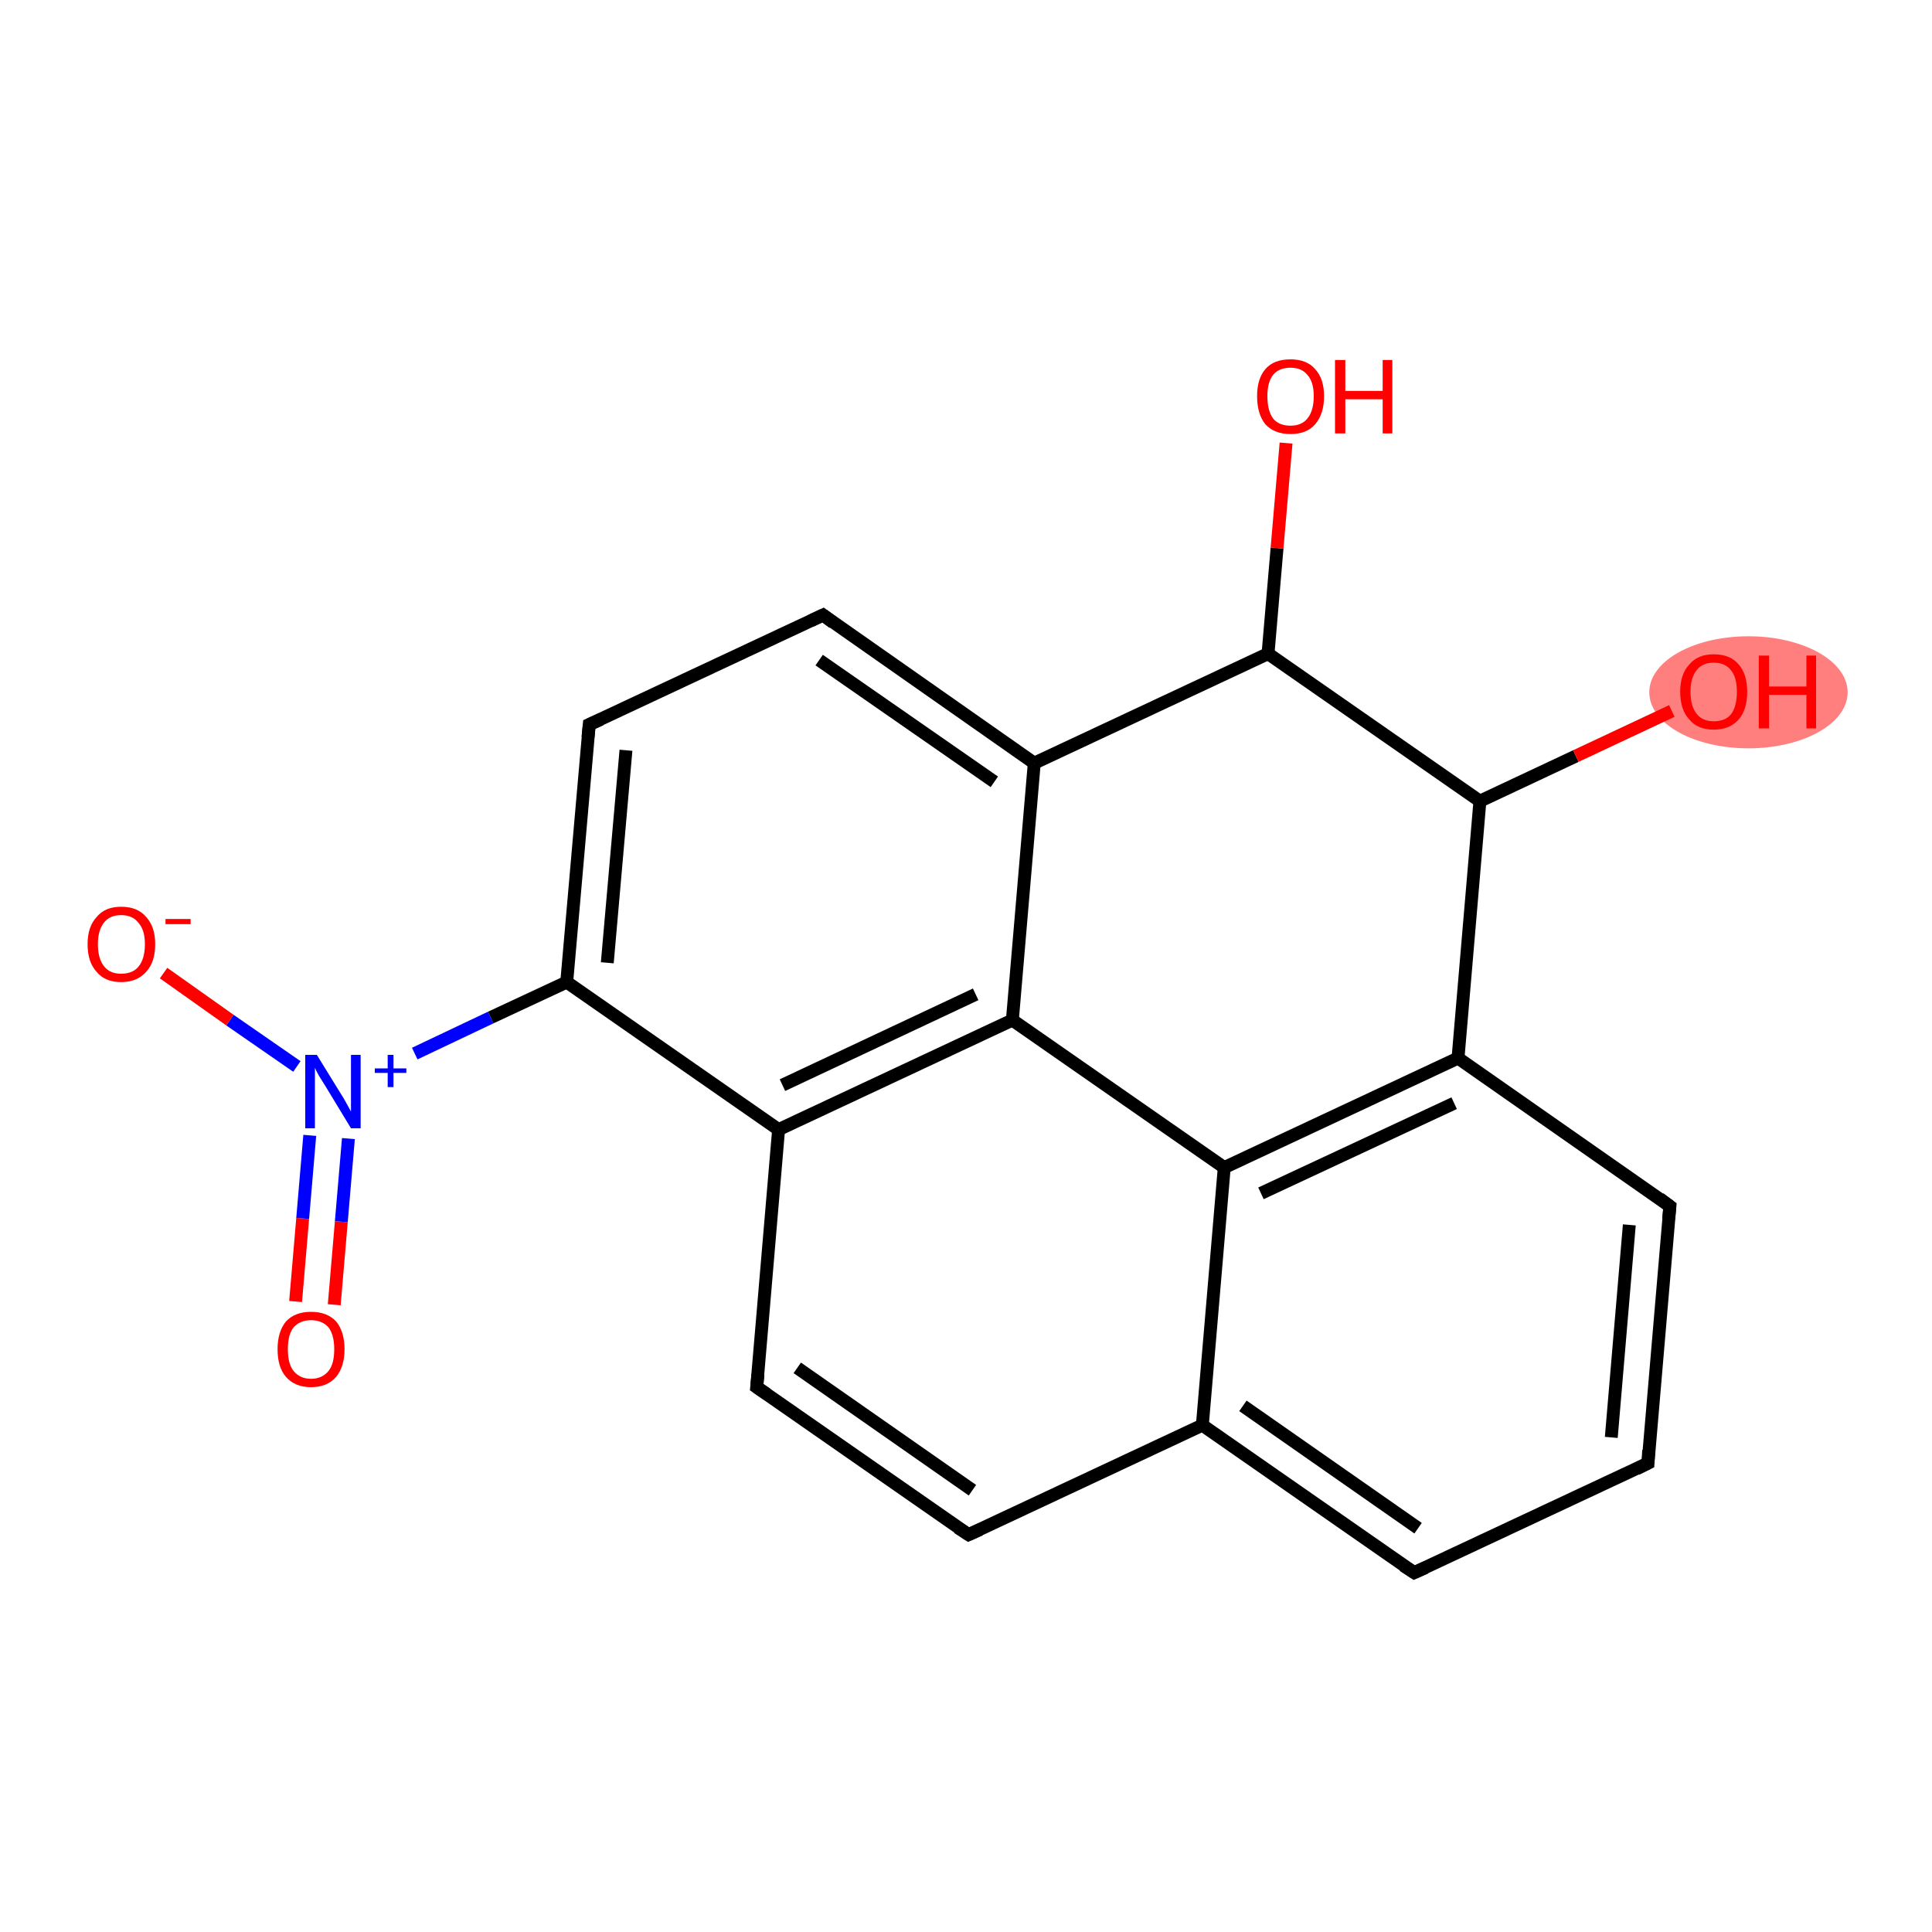 <?xml version='1.0' encoding='iso-8859-1'?>
<svg version='1.1' baseProfile='full'
              xmlns='http://www.w3.org/2000/svg'
                      xmlns:rdkit='http://www.rdkit.org/xml'
                      xmlns:xlink='http://www.w3.org/1999/xlink'
                  xml:space='preserve'
width='300px' height='300px' viewBox='0 0 300 300'>
<!-- END OF HEADER -->
<rect style='opacity:1.0;fill:#FFFFFF;stroke:none' width='300.0' height='300.0' x='0.0' y='0.0'> </rect>
<ellipse cx='271.5' cy='107.5' rx='14.9' ry='8.2' class='atom-18'  style='fill:#FF7F7F;fill-rule:evenodd;stroke:#FF7F7F;stroke-width:1.0px;stroke-linecap:butt;stroke-linejoin:miter;stroke-opacity:1' />
<path class='bond-0 atom-0 atom-1' d='M 45.9,202.1 L 47.0,189.2' style='fill:none;fill-rule:evenodd;stroke:#FF0000;stroke-width:2.0px;stroke-linecap:butt;stroke-linejoin:miter;stroke-opacity:1' />
<path class='bond-0 atom-0 atom-1' d='M 47.0,189.2 L 48.1,176.3' style='fill:none;fill-rule:evenodd;stroke:#0000FF;stroke-width:2.0px;stroke-linecap:butt;stroke-linejoin:miter;stroke-opacity:1' />
<path class='bond-0 atom-0 atom-1' d='M 51.9,202.6 L 53.0,189.7' style='fill:none;fill-rule:evenodd;stroke:#FF0000;stroke-width:2.0px;stroke-linecap:butt;stroke-linejoin:miter;stroke-opacity:1' />
<path class='bond-0 atom-0 atom-1' d='M 53.0,189.7 L 54.1,176.8' style='fill:none;fill-rule:evenodd;stroke:#0000FF;stroke-width:2.0px;stroke-linecap:butt;stroke-linejoin:miter;stroke-opacity:1' />
<path class='bond-1 atom-1 atom-2' d='M 46.1,165.6 L 35.7,158.4' style='fill:none;fill-rule:evenodd;stroke:#0000FF;stroke-width:2.0px;stroke-linecap:butt;stroke-linejoin:miter;stroke-opacity:1' />
<path class='bond-1 atom-1 atom-2' d='M 35.7,158.4 L 25.4,151.1' style='fill:none;fill-rule:evenodd;stroke:#FF0000;stroke-width:2.0px;stroke-linecap:butt;stroke-linejoin:miter;stroke-opacity:1' />
<path class='bond-2 atom-1 atom-3' d='M 64.4,163.6 L 76.2,158.0' style='fill:none;fill-rule:evenodd;stroke:#0000FF;stroke-width:2.0px;stroke-linecap:butt;stroke-linejoin:miter;stroke-opacity:1' />
<path class='bond-2 atom-1 atom-3' d='M 76.2,158.0 L 88.0,152.5' style='fill:none;fill-rule:evenodd;stroke:#000000;stroke-width:2.0px;stroke-linecap:butt;stroke-linejoin:miter;stroke-opacity:1' />
<path class='bond-3 atom-3 atom-4' d='M 88.0,152.5 L 91.5,112.5' style='fill:none;fill-rule:evenodd;stroke:#000000;stroke-width:2.0px;stroke-linecap:butt;stroke-linejoin:miter;stroke-opacity:1' />
<path class='bond-3 atom-3 atom-4' d='M 94.3,149.5 L 97.2,116.5' style='fill:none;fill-rule:evenodd;stroke:#000000;stroke-width:2.0px;stroke-linecap:butt;stroke-linejoin:miter;stroke-opacity:1' />
<path class='bond-4 atom-4 atom-5' d='M 91.5,112.5 L 127.8,95.5' style='fill:none;fill-rule:evenodd;stroke:#000000;stroke-width:2.0px;stroke-linecap:butt;stroke-linejoin:miter;stroke-opacity:1' />
<path class='bond-5 atom-5 atom-6' d='M 127.8,95.5 L 160.6,118.5' style='fill:none;fill-rule:evenodd;stroke:#000000;stroke-width:2.0px;stroke-linecap:butt;stroke-linejoin:miter;stroke-opacity:1' />
<path class='bond-5 atom-5 atom-6' d='M 127.2,102.5 L 154.4,121.4' style='fill:none;fill-rule:evenodd;stroke:#000000;stroke-width:2.0px;stroke-linecap:butt;stroke-linejoin:miter;stroke-opacity:1' />
<path class='bond-6 atom-6 atom-7' d='M 160.6,118.5 L 157.2,158.4' style='fill:none;fill-rule:evenodd;stroke:#000000;stroke-width:2.0px;stroke-linecap:butt;stroke-linejoin:miter;stroke-opacity:1' />
<path class='bond-7 atom-7 atom-8' d='M 157.2,158.4 L 120.9,175.4' style='fill:none;fill-rule:evenodd;stroke:#000000;stroke-width:2.0px;stroke-linecap:butt;stroke-linejoin:miter;stroke-opacity:1' />
<path class='bond-7 atom-7 atom-8' d='M 151.5,154.4 L 121.5,168.5' style='fill:none;fill-rule:evenodd;stroke:#000000;stroke-width:2.0px;stroke-linecap:butt;stroke-linejoin:miter;stroke-opacity:1' />
<path class='bond-8 atom-8 atom-9' d='M 120.9,175.4 L 117.5,215.4' style='fill:none;fill-rule:evenodd;stroke:#000000;stroke-width:2.0px;stroke-linecap:butt;stroke-linejoin:miter;stroke-opacity:1' />
<path class='bond-9 atom-9 atom-10' d='M 117.5,215.4 L 150.4,238.3' style='fill:none;fill-rule:evenodd;stroke:#000000;stroke-width:2.0px;stroke-linecap:butt;stroke-linejoin:miter;stroke-opacity:1' />
<path class='bond-9 atom-9 atom-10' d='M 123.8,212.4 L 151.0,231.4' style='fill:none;fill-rule:evenodd;stroke:#000000;stroke-width:2.0px;stroke-linecap:butt;stroke-linejoin:miter;stroke-opacity:1' />
<path class='bond-10 atom-10 atom-11' d='M 150.4,238.3 L 186.7,221.3' style='fill:none;fill-rule:evenodd;stroke:#000000;stroke-width:2.0px;stroke-linecap:butt;stroke-linejoin:miter;stroke-opacity:1' />
<path class='bond-11 atom-11 atom-12' d='M 186.7,221.3 L 219.6,244.2' style='fill:none;fill-rule:evenodd;stroke:#000000;stroke-width:2.0px;stroke-linecap:butt;stroke-linejoin:miter;stroke-opacity:1' />
<path class='bond-11 atom-11 atom-12' d='M 193.0,218.3 L 220.2,237.3' style='fill:none;fill-rule:evenodd;stroke:#000000;stroke-width:2.0px;stroke-linecap:butt;stroke-linejoin:miter;stroke-opacity:1' />
<path class='bond-12 atom-12 atom-13' d='M 219.6,244.2 L 255.9,227.2' style='fill:none;fill-rule:evenodd;stroke:#000000;stroke-width:2.0px;stroke-linecap:butt;stroke-linejoin:miter;stroke-opacity:1' />
<path class='bond-13 atom-13 atom-14' d='M 255.9,227.2 L 259.3,187.3' style='fill:none;fill-rule:evenodd;stroke:#000000;stroke-width:2.0px;stroke-linecap:butt;stroke-linejoin:miter;stroke-opacity:1' />
<path class='bond-13 atom-13 atom-14' d='M 250.2,223.2 L 253.0,190.2' style='fill:none;fill-rule:evenodd;stroke:#000000;stroke-width:2.0px;stroke-linecap:butt;stroke-linejoin:miter;stroke-opacity:1' />
<path class='bond-14 atom-14 atom-15' d='M 259.3,187.3 L 226.4,164.3' style='fill:none;fill-rule:evenodd;stroke:#000000;stroke-width:2.0px;stroke-linecap:butt;stroke-linejoin:miter;stroke-opacity:1' />
<path class='bond-15 atom-15 atom-16' d='M 226.4,164.3 L 190.1,181.3' style='fill:none;fill-rule:evenodd;stroke:#000000;stroke-width:2.0px;stroke-linecap:butt;stroke-linejoin:miter;stroke-opacity:1' />
<path class='bond-15 atom-15 atom-16' d='M 225.8,171.3 L 195.8,185.3' style='fill:none;fill-rule:evenodd;stroke:#000000;stroke-width:2.0px;stroke-linecap:butt;stroke-linejoin:miter;stroke-opacity:1' />
<path class='bond-16 atom-15 atom-17' d='M 226.4,164.3 L 229.8,124.4' style='fill:none;fill-rule:evenodd;stroke:#000000;stroke-width:2.0px;stroke-linecap:butt;stroke-linejoin:miter;stroke-opacity:1' />
<path class='bond-17 atom-17 atom-18' d='M 229.8,124.4 L 244.7,117.4' style='fill:none;fill-rule:evenodd;stroke:#000000;stroke-width:2.0px;stroke-linecap:butt;stroke-linejoin:miter;stroke-opacity:1' />
<path class='bond-17 atom-17 atom-18' d='M 244.7,117.4 L 259.6,110.4' style='fill:none;fill-rule:evenodd;stroke:#FF0000;stroke-width:2.0px;stroke-linecap:butt;stroke-linejoin:miter;stroke-opacity:1' />
<path class='bond-18 atom-17 atom-19' d='M 229.8,124.4 L 196.9,101.5' style='fill:none;fill-rule:evenodd;stroke:#000000;stroke-width:2.0px;stroke-linecap:butt;stroke-linejoin:miter;stroke-opacity:1' />
<path class='bond-19 atom-19 atom-20' d='M 196.9,101.5 L 198.3,85.1' style='fill:none;fill-rule:evenodd;stroke:#000000;stroke-width:2.0px;stroke-linecap:butt;stroke-linejoin:miter;stroke-opacity:1' />
<path class='bond-19 atom-19 atom-20' d='M 198.3,85.1 L 199.7,68.8' style='fill:none;fill-rule:evenodd;stroke:#FF0000;stroke-width:2.0px;stroke-linecap:butt;stroke-linejoin:miter;stroke-opacity:1' />
<path class='bond-20 atom-8 atom-3' d='M 120.9,175.4 L 88.0,152.5' style='fill:none;fill-rule:evenodd;stroke:#000000;stroke-width:2.0px;stroke-linecap:butt;stroke-linejoin:miter;stroke-opacity:1' />
<path class='bond-21 atom-16 atom-11' d='M 190.1,181.3 L 186.7,221.3' style='fill:none;fill-rule:evenodd;stroke:#000000;stroke-width:2.0px;stroke-linecap:butt;stroke-linejoin:miter;stroke-opacity:1' />
<path class='bond-22 atom-19 atom-6' d='M 196.9,101.5 L 160.6,118.5' style='fill:none;fill-rule:evenodd;stroke:#000000;stroke-width:2.0px;stroke-linecap:butt;stroke-linejoin:miter;stroke-opacity:1' />
<path class='bond-23 atom-16 atom-7' d='M 190.1,181.3 L 157.2,158.4' style='fill:none;fill-rule:evenodd;stroke:#000000;stroke-width:2.0px;stroke-linecap:butt;stroke-linejoin:miter;stroke-opacity:1' />
<path d='M 91.3,114.5 L 91.5,112.5 L 93.3,111.7' style='fill:none;stroke:#000000;stroke-width:2.0px;stroke-linecap:butt;stroke-linejoin:miter;stroke-opacity:1;' />
<path d='M 125.9,96.4 L 127.8,95.5 L 129.4,96.7' style='fill:none;stroke:#000000;stroke-width:2.0px;stroke-linecap:butt;stroke-linejoin:miter;stroke-opacity:1;' />
<path d='M 117.7,213.4 L 117.5,215.4 L 119.1,216.5' style='fill:none;stroke:#000000;stroke-width:2.0px;stroke-linecap:butt;stroke-linejoin:miter;stroke-opacity:1;' />
<path d='M 148.7,237.2 L 150.4,238.3 L 152.2,237.5' style='fill:none;stroke:#000000;stroke-width:2.0px;stroke-linecap:butt;stroke-linejoin:miter;stroke-opacity:1;' />
<path d='M 217.9,243.1 L 219.6,244.2 L 221.4,243.4' style='fill:none;stroke:#000000;stroke-width:2.0px;stroke-linecap:butt;stroke-linejoin:miter;stroke-opacity:1;' />
<path d='M 254.1,228.1 L 255.9,227.2 L 256.0,225.2' style='fill:none;stroke:#000000;stroke-width:2.0px;stroke-linecap:butt;stroke-linejoin:miter;stroke-opacity:1;' />
<path d='M 259.1,189.3 L 259.3,187.3 L 257.7,186.1' style='fill:none;stroke:#000000;stroke-width:2.0px;stroke-linecap:butt;stroke-linejoin:miter;stroke-opacity:1;' />
<path class='atom-0' d='M 43.1 209.5
Q 43.1 206.8, 44.4 205.2
Q 45.8 203.7, 48.3 203.7
Q 50.8 203.7, 52.2 205.2
Q 53.5 206.8, 53.5 209.5
Q 53.5 212.2, 52.2 213.8
Q 50.8 215.4, 48.3 215.4
Q 45.8 215.4, 44.4 213.8
Q 43.1 212.3, 43.1 209.5
M 48.3 214.1
Q 50.0 214.1, 51.0 212.9
Q 51.9 211.8, 51.9 209.5
Q 51.9 207.3, 51.0 206.1
Q 50.0 205.0, 48.3 205.0
Q 46.6 205.0, 45.6 206.1
Q 44.7 207.2, 44.7 209.5
Q 44.7 211.8, 45.6 212.9
Q 46.6 214.1, 48.3 214.1
' fill='#FF0000'/>
<path class='atom-1' d='M 49.2 163.8
L 52.9 169.8
Q 53.3 170.4, 53.9 171.5
Q 54.5 172.6, 54.5 172.6
L 54.5 163.8
L 56.0 163.8
L 56.0 175.2
L 54.5 175.2
L 50.5 168.6
Q 50.0 167.8, 49.5 167.0
Q 49.0 166.1, 48.9 165.8
L 48.9 175.2
L 47.4 175.2
L 47.4 163.8
L 49.2 163.8
' fill='#0000FF'/>
<path class='atom-1' d='M 58.2 165.9
L 60.2 165.9
L 60.2 163.8
L 61.1 163.8
L 61.1 165.9
L 63.1 165.9
L 63.1 166.6
L 61.1 166.6
L 61.1 168.8
L 60.2 168.8
L 60.2 166.6
L 58.2 166.6
L 58.2 165.9
' fill='#0000FF'/>
<path class='atom-2' d='M 13.6 146.6
Q 13.6 143.9, 15.0 142.4
Q 16.3 140.8, 18.8 140.8
Q 21.4 140.8, 22.7 142.4
Q 24.1 143.9, 24.1 146.6
Q 24.1 149.4, 22.7 150.9
Q 21.3 152.5, 18.8 152.5
Q 16.3 152.5, 15.0 150.9
Q 13.6 149.4, 13.6 146.6
M 18.8 151.2
Q 20.6 151.2, 21.5 150.1
Q 22.5 148.9, 22.5 146.6
Q 22.5 144.4, 21.5 143.3
Q 20.6 142.1, 18.8 142.1
Q 17.1 142.1, 16.2 143.2
Q 15.2 144.4, 15.2 146.6
Q 15.2 148.9, 16.2 150.1
Q 17.1 151.2, 18.8 151.2
' fill='#FF0000'/>
<path class='atom-2' d='M 25.7 142.7
L 29.6 142.7
L 29.6 143.5
L 25.7 143.5
L 25.7 142.7
' fill='#FF0000'/>
<path class='atom-18' d='M 260.9 107.4
Q 260.9 104.7, 262.3 103.2
Q 263.6 101.6, 266.1 101.6
Q 268.7 101.6, 270.0 103.2
Q 271.3 104.7, 271.3 107.4
Q 271.3 110.2, 270.0 111.7
Q 268.6 113.3, 266.1 113.3
Q 263.6 113.3, 262.3 111.7
Q 260.9 110.2, 260.9 107.4
M 266.1 112.0
Q 267.9 112.0, 268.8 110.9
Q 269.7 109.7, 269.7 107.4
Q 269.7 105.2, 268.8 104.1
Q 267.9 102.9, 266.1 102.9
Q 264.4 102.9, 263.5 104.0
Q 262.5 105.2, 262.5 107.4
Q 262.5 109.7, 263.5 110.9
Q 264.4 112.0, 266.1 112.0
' fill='#FF0000'/>
<path class='atom-18' d='M 273.1 101.8
L 274.7 101.8
L 274.7 106.6
L 280.5 106.6
L 280.5 101.8
L 282.0 101.8
L 282.0 113.1
L 280.5 113.1
L 280.5 107.9
L 274.7 107.9
L 274.7 113.1
L 273.1 113.1
L 273.1 101.8
' fill='#FF0000'/>
<path class='atom-20' d='M 195.2 61.5
Q 195.2 58.8, 196.5 57.3
Q 197.8 55.8, 200.4 55.8
Q 202.9 55.8, 204.2 57.3
Q 205.6 58.8, 205.6 61.5
Q 205.6 64.3, 204.2 65.9
Q 202.9 67.4, 200.4 67.4
Q 197.9 67.4, 196.5 65.9
Q 195.2 64.3, 195.2 61.5
M 200.4 66.1
Q 202.1 66.1, 203.0 65.0
Q 204.0 63.8, 204.0 61.5
Q 204.0 59.3, 203.0 58.2
Q 202.1 57.1, 200.4 57.1
Q 198.6 57.1, 197.7 58.2
Q 196.8 59.3, 196.8 61.5
Q 196.8 63.8, 197.7 65.0
Q 198.6 66.1, 200.4 66.1
' fill='#FF0000'/>
<path class='atom-20' d='M 207.3 55.9
L 208.9 55.9
L 208.9 60.7
L 214.7 60.7
L 214.7 55.9
L 216.2 55.9
L 216.2 67.3
L 214.7 67.3
L 214.7 62.0
L 208.9 62.0
L 208.9 67.3
L 207.3 67.3
L 207.3 55.9
' fill='#FF0000'/>
</svg>

